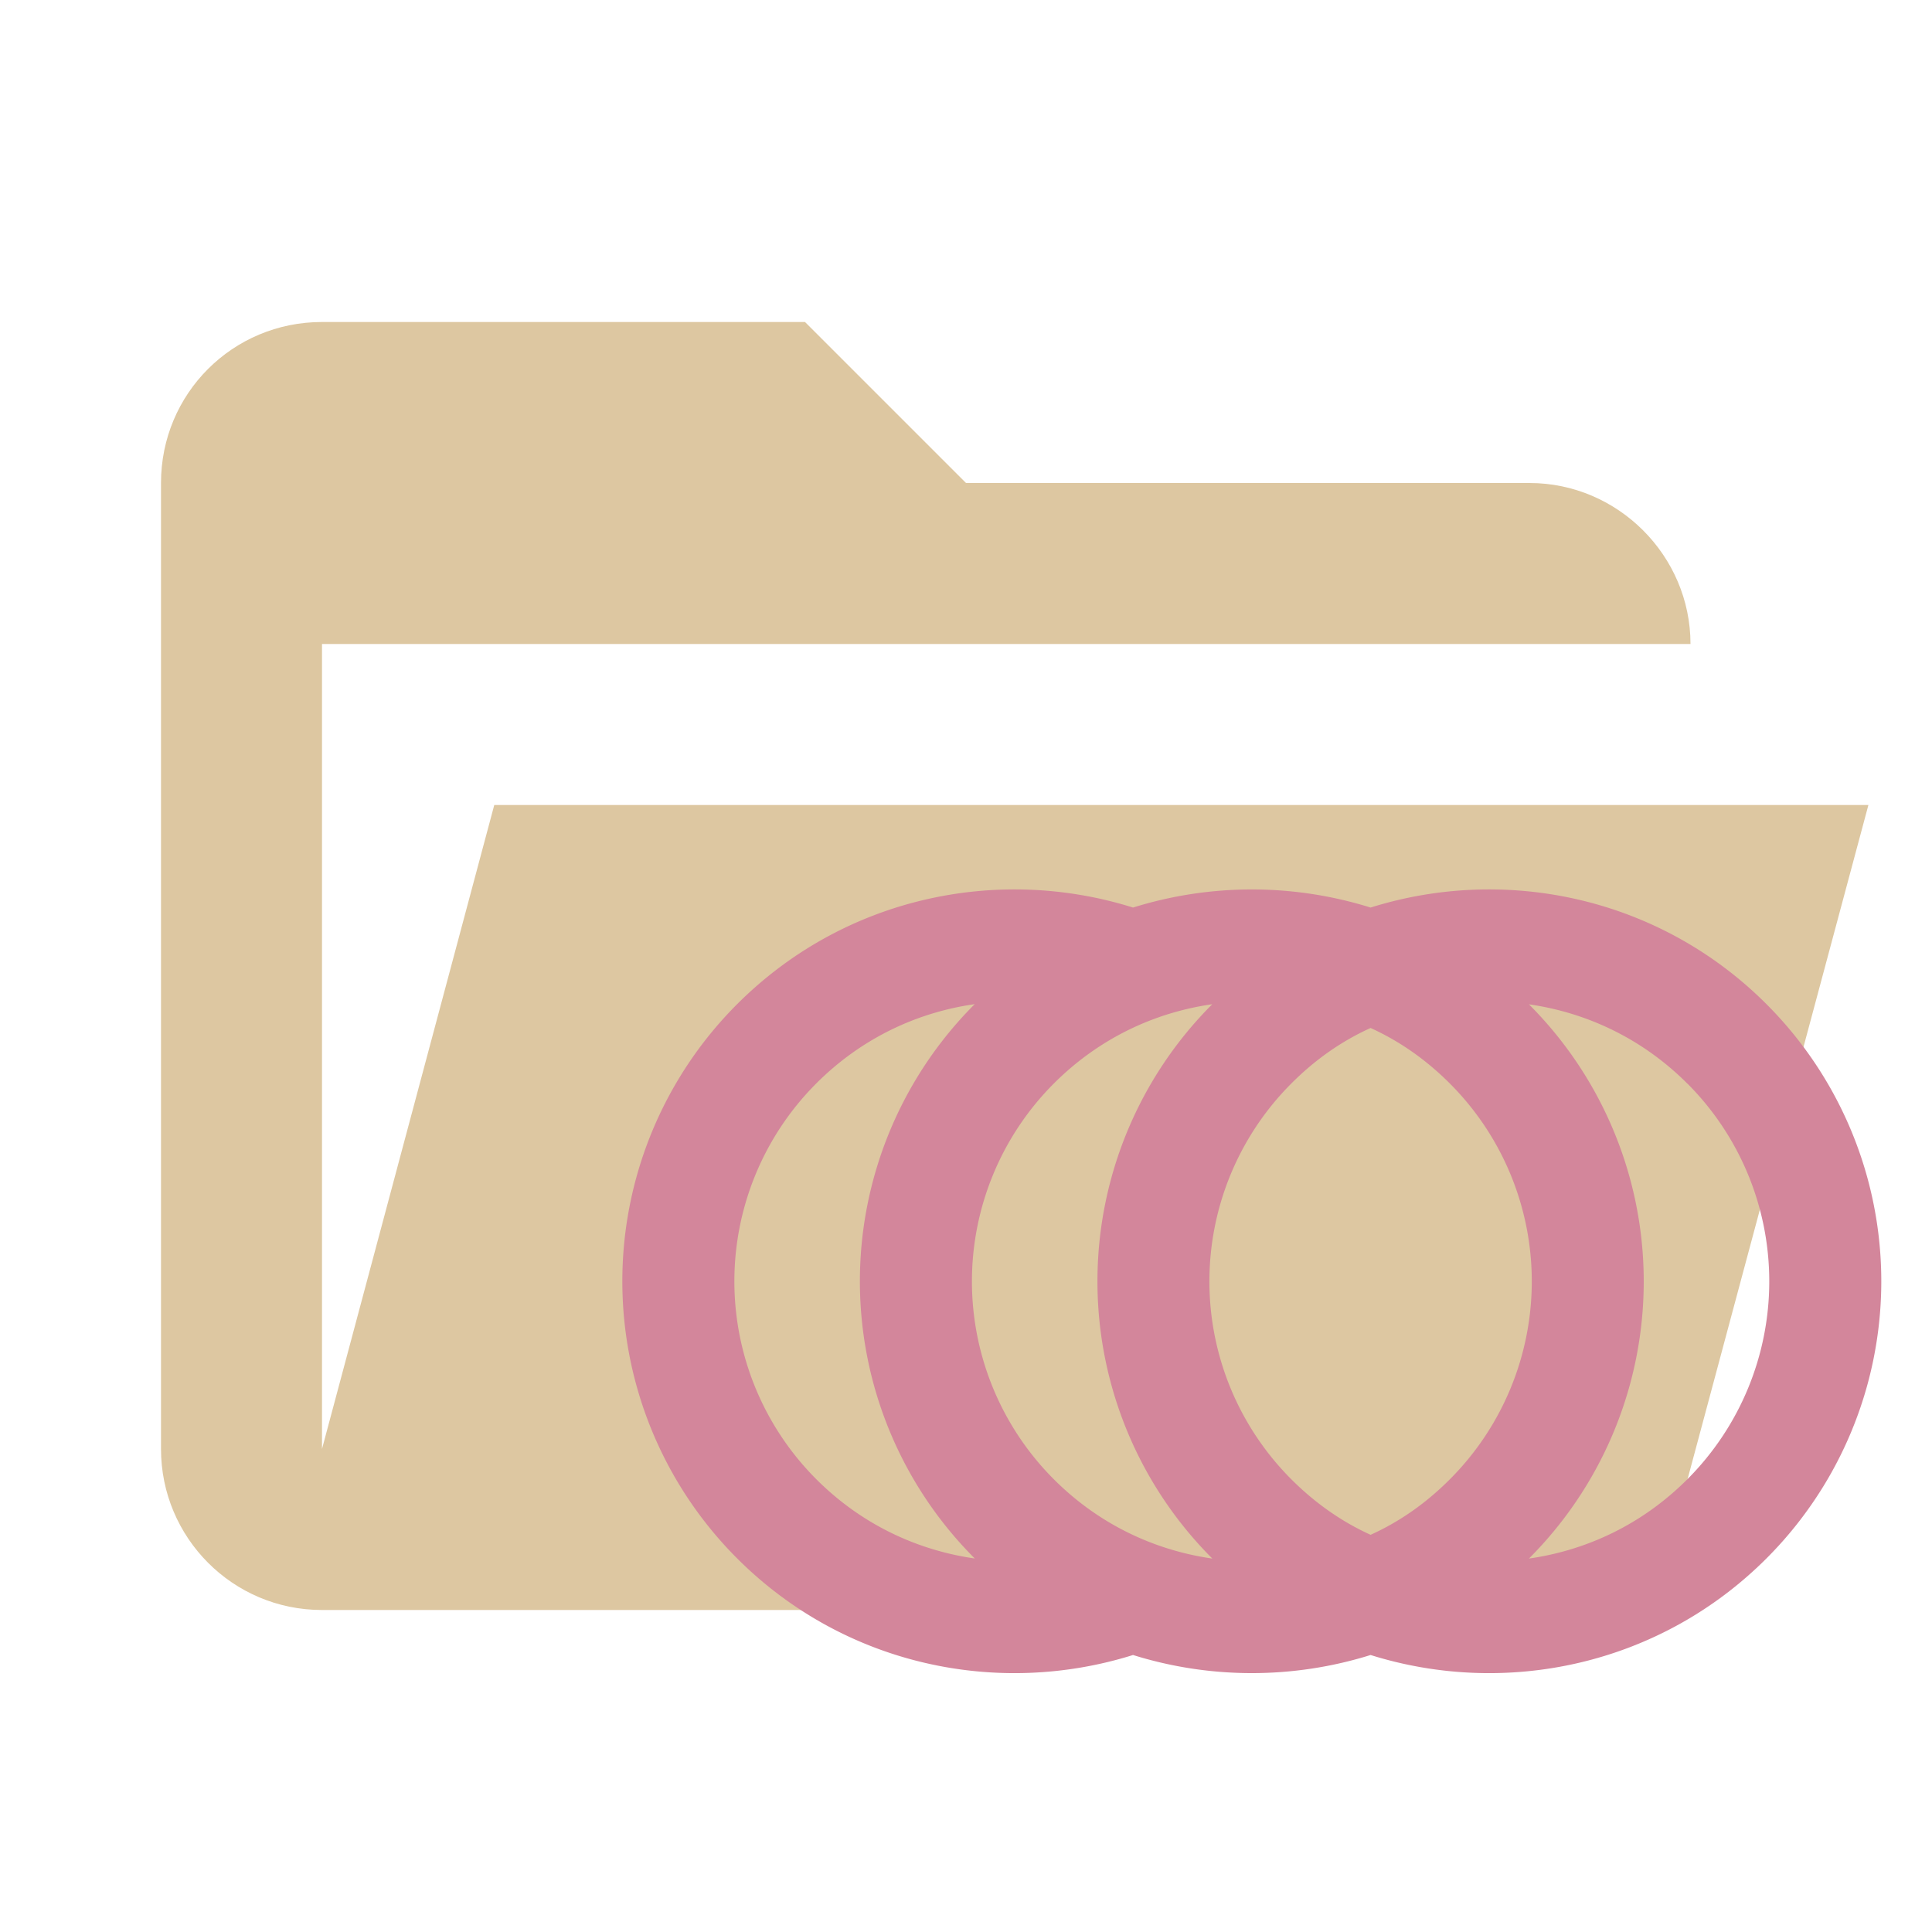 <svg clip-rule="evenodd" stroke-linejoin="round" stroke-miterlimit="1.414" version="1.1" viewBox="0 0 24 24" xml:space="preserve" xmlns="http://www.w3.org/2000/svg"><path d="m19 20h-15c-1.11 0-2-.9-2-2v-12c0-1.11.89-2 2-2h6l2 2h7c1.097 0 2 .903 2 2h-17v10l2.14-8h17.07l-2.28 8.5c-.23.87-1.01 1.5-1.93 1.5z" fill="#e57373" style="fill:#ddc7a1"/><path d="m21.944 12.474a4.868 4.868 0 0 1 0 6.885c-1.333 1.333-3.241 1.726-4.918 1.2-.959.3-1.992.3-2.951 0-1.677.526-3.585.133-4.918-1.2a4.868 4.868 0 0 1 0 -6.885c1.333-1.333 3.241-1.726 4.918-1.2.959-.3 1.992-.3 2.951 0 1.677-.526 3.585-.133 4.918 1.2m-9.836 6.885a4.868 4.868 0 0 1 2e-6 -6.885c-.723.103-1.411.428-1.967.984a3.478 3.478 0 0 0 -1e-6 4.918c.556.556 1.244.88 1.967.984m2.951 0a4.868 4.868 0 0 1 0 -6.885c-.723.103-1.411.428-1.967.984a3.478 3.478 0 0 0 0 4.918c.556.556 1.244.88 1.967.984m5.901-5.901c-.556-.556-1.244-.88-1.967-.984a4.868 4.868 0 0 1 2e-6 6.885c.723-.103 1.411-.428 1.967-.984a3.478 3.478 0 0 0 0 -4.918m-4.918 0a3.478 3.478 0 0 0 -2e-6 4.918c.295.295.625.526.984.689.359-.162.689-.393.984-.689a3.478 3.478 0 0 0 0 -4.918c-.295-.295-.625-.526-.984-.689-.359.162-.689.393-.984.689z" style="fill:#d3869b;stroke-width:.695"/></svg>
